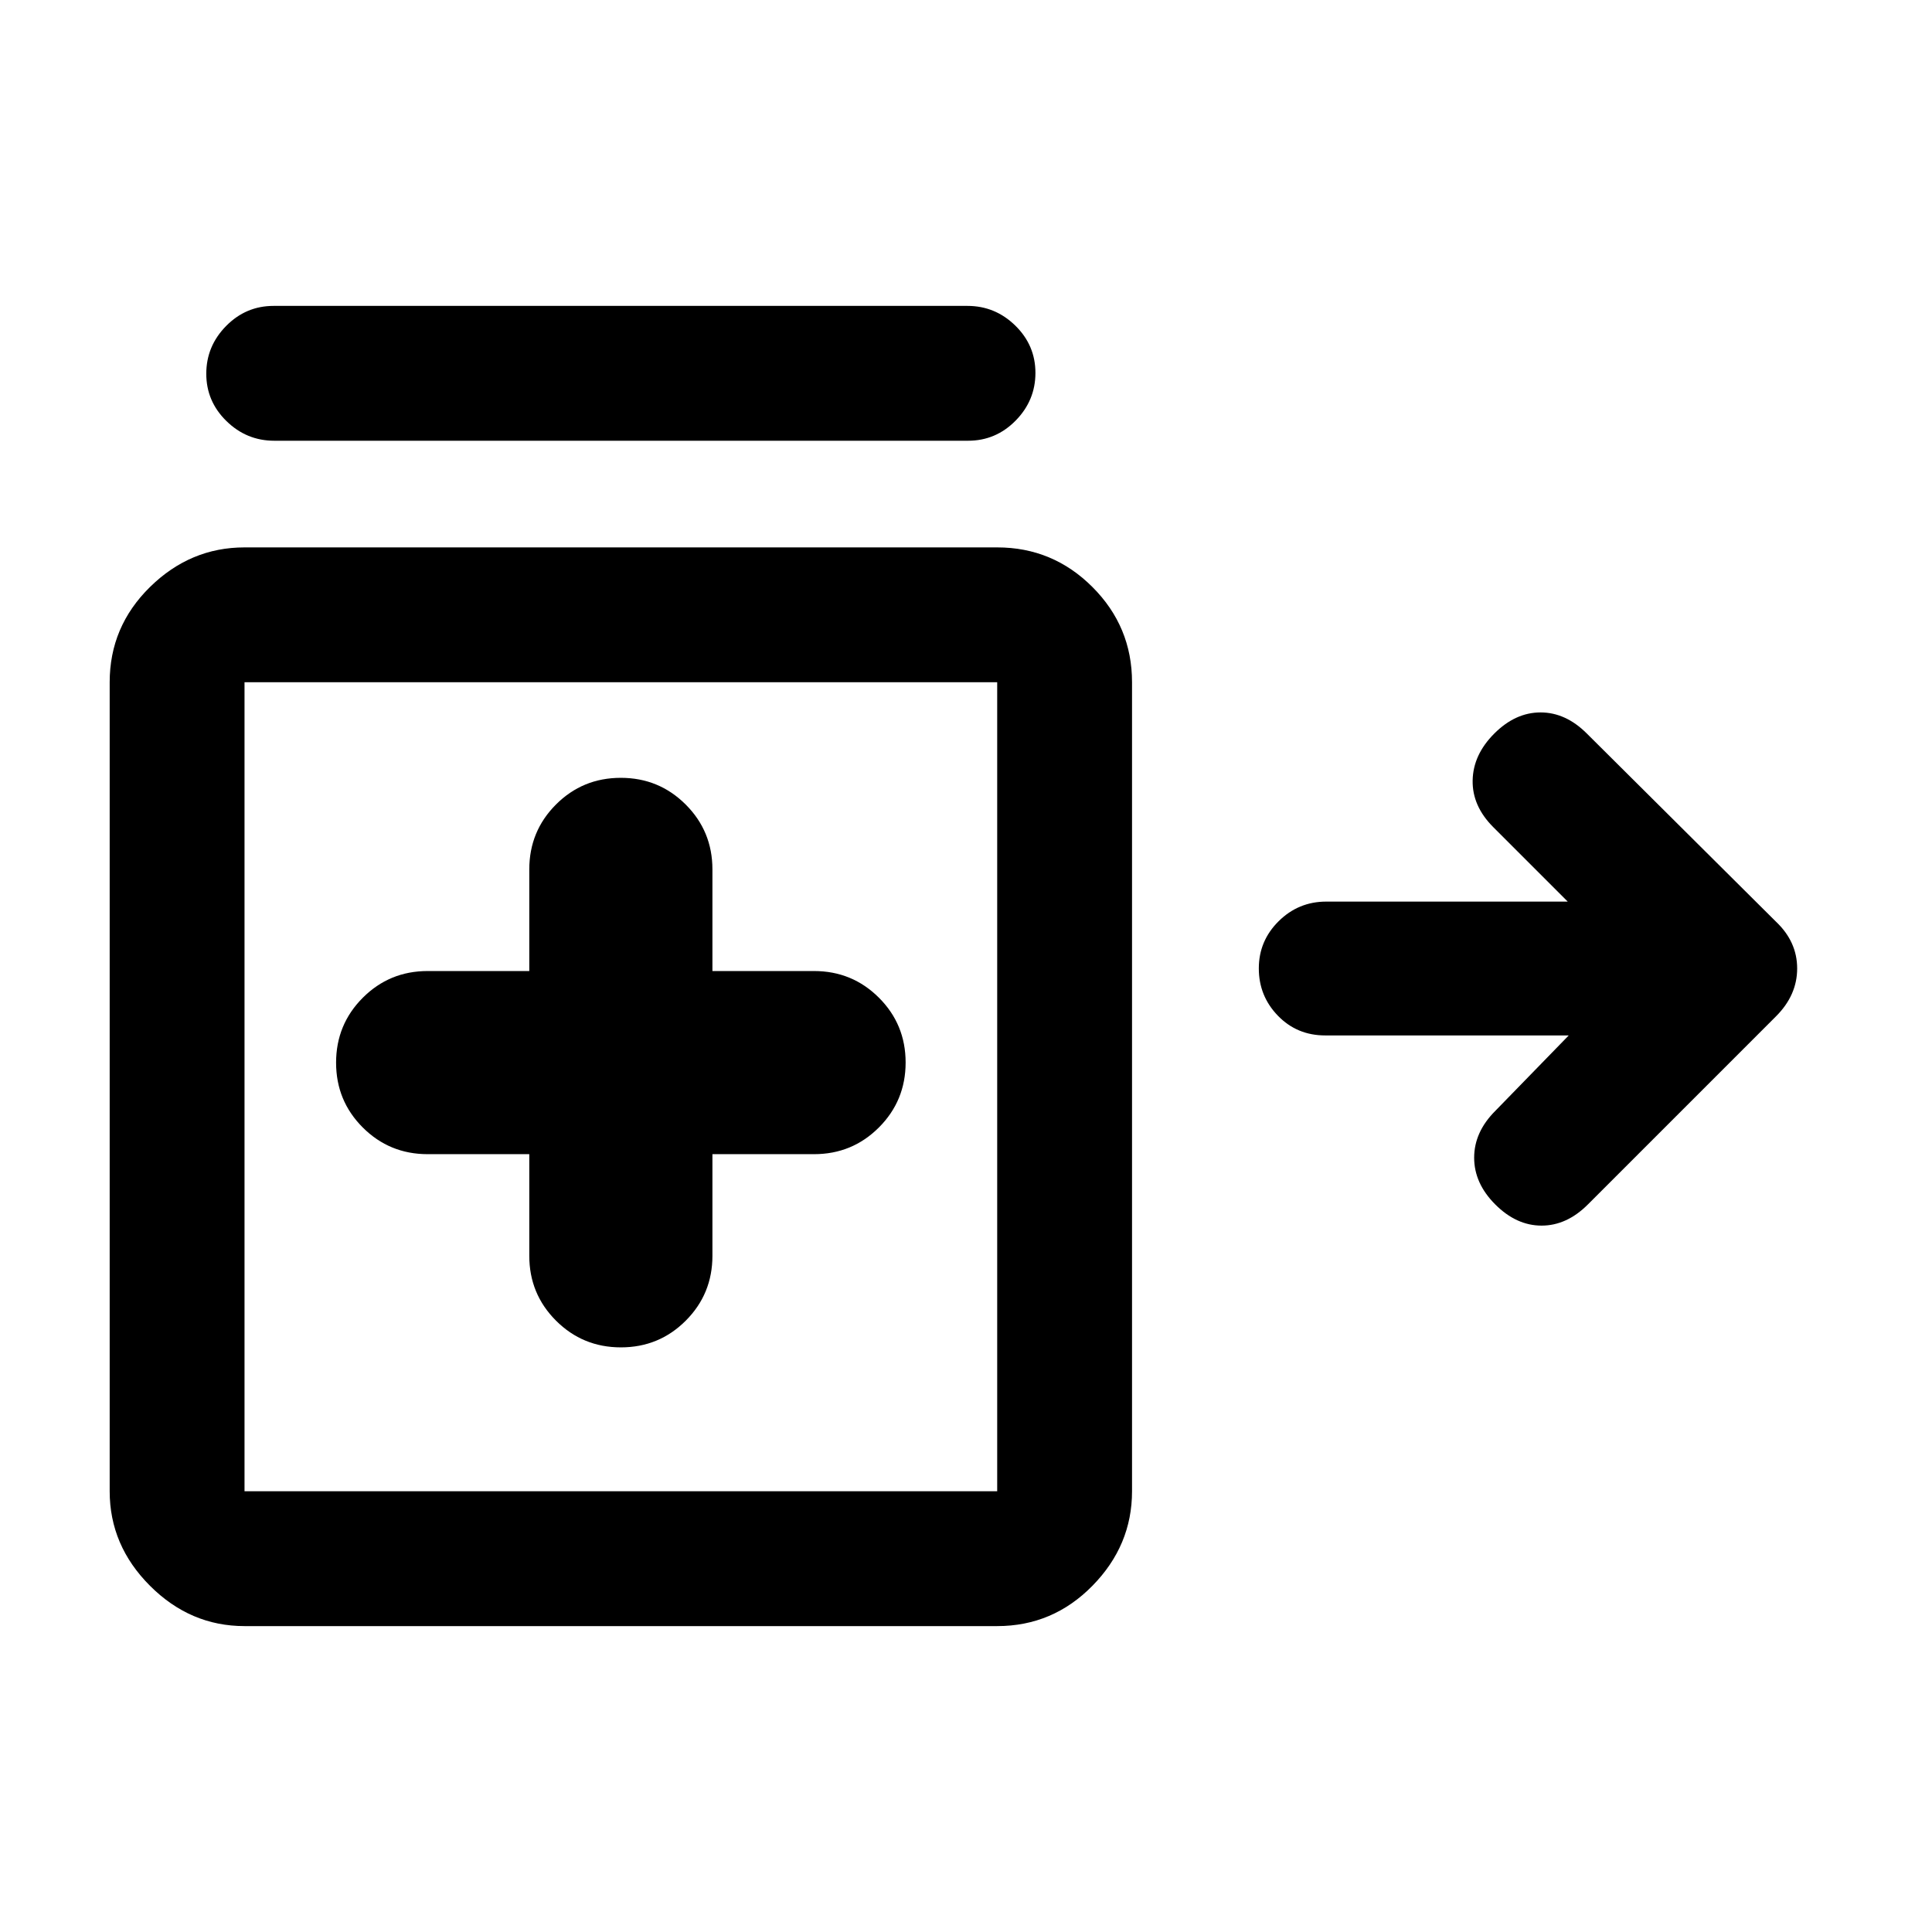 <svg xmlns="http://www.w3.org/2000/svg" height="20" viewBox="0 -960 960 960" width="20"><path d="M136.29-741q-13.79 0-23.79-9.79t-10-23.5q0-13.71 9.84-23.71t23.63-10h344.74q13.79 0 23.79 9.79t10 23.5q0 13.71-9.84 23.71t-23.63 10H136.29Zm172.24 450.5q18.97 0 32.22-13.27T354-336v-50.5h50.5q18.96 0 32.23-13.28Q450-413.06 450-432.03t-13.27-32.22q-13.27-13.25-32.23-13.25H354V-528q0-18.96-13.28-32.23-13.28-13.27-32.25-13.27t-32.22 13.27Q263-546.96 263-528v50.5h-50.5q-18.96 0-32.23 13.28Q167-450.94 167-431.97t13.27 32.22q13.27 13.25 32.23 13.25H263v50.5q0 18.96 13.28 32.23 13.28 13.27 32.25 13.27ZM121.5-152q-26.94 0-46.97-20.03Q54.5-192.06 54.5-219v-402q0-27.64 20.03-47.32T121.5-688h374q27.64 0 47.32 19.68T562.5-621v402q0 26.94-19.68 46.97Q523.14-152 495.5-152h-374Zm0-67h374v-402h-374v402ZM743-361.5q-10.5-10.5-10.5-23.25T743-408l36.5-37.5h-121q-14.02 0-23.51-9.79-9.49-9.79-9.49-23.5t9.85-23.46Q645.2-512 659-512h120l-37-37q-10.5-10.5-10.25-23.25t10.75-23.25q10.5-10.5 23-10.5t23 10.5l94 93.5q10.5 9.95 10.5 23.23 0 13.27-10.5 23.77L789-361.5Q778.5-351 766-351t-23-10.5ZM308.5-420Z"/></svg>